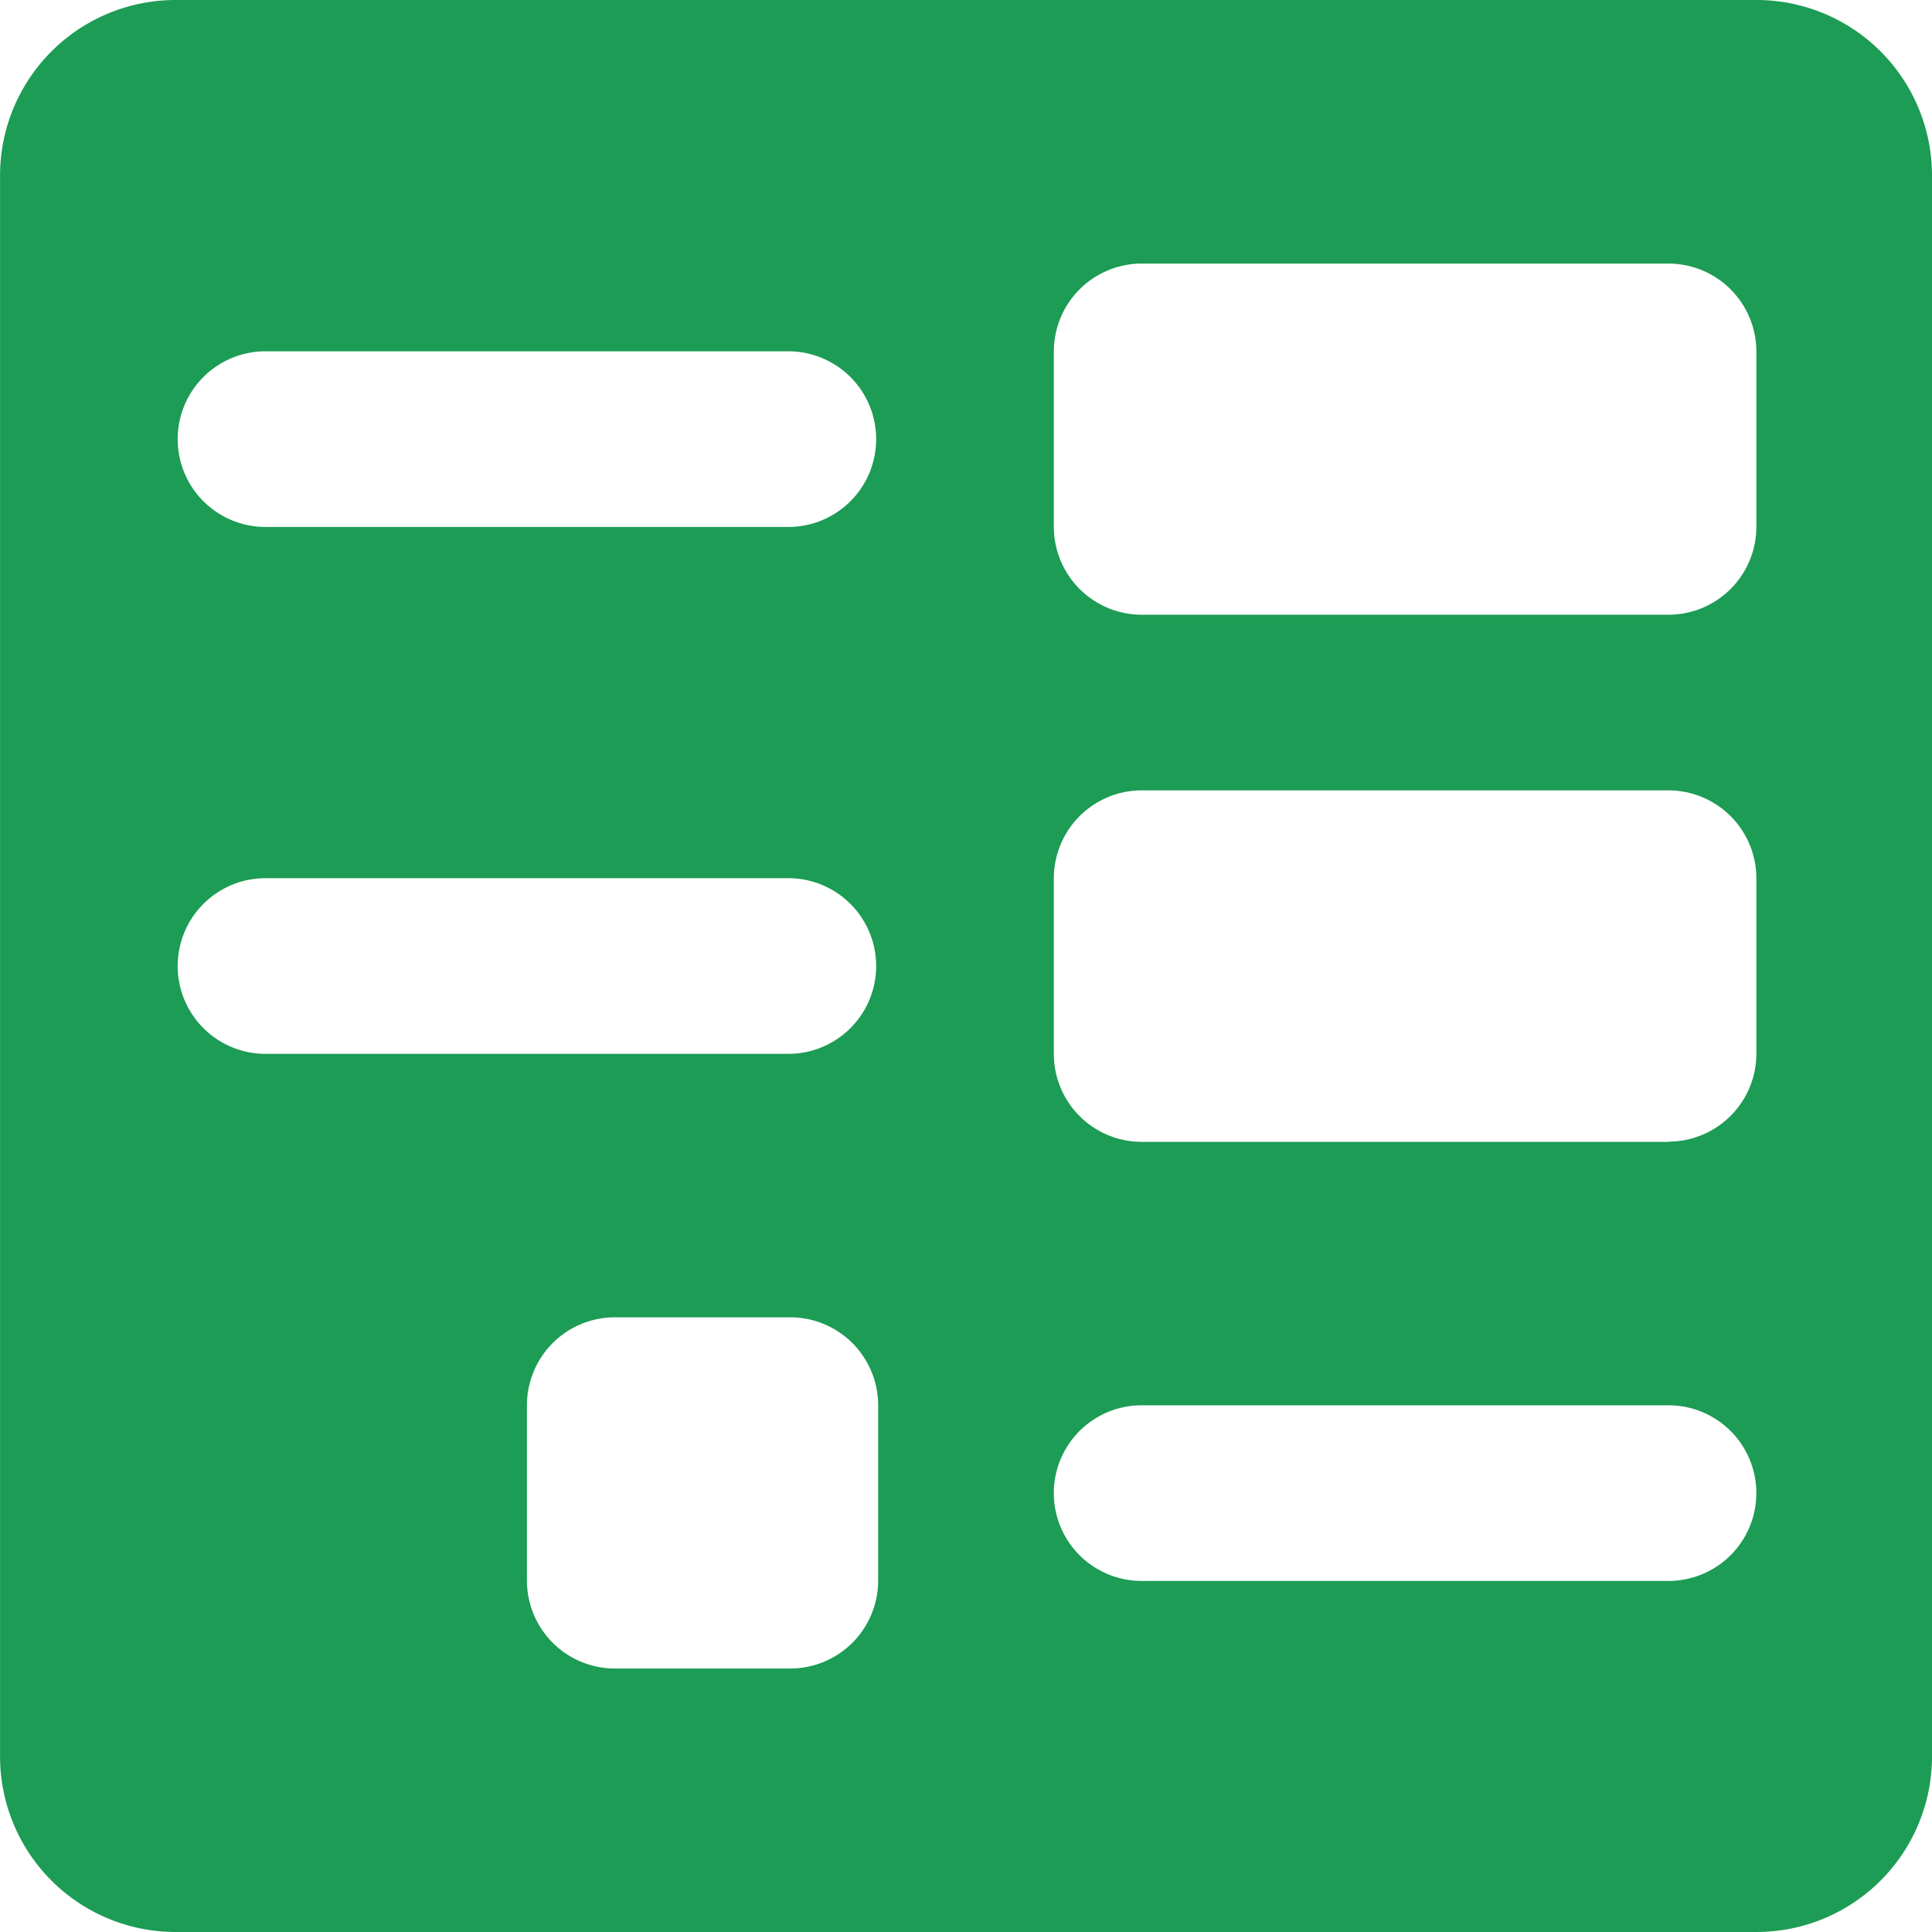 <svg xmlns="http://www.w3.org/2000/svg" width="40.382" height="40.382" viewBox="0 0 40.382 40.382">
  <path id="Path_13576" data-name="Path 13576" d="M99.867,63.156H66.828a3.669,3.669,0,0,0-3.671,3.671V99.867a3.669,3.669,0,0,0,3.671,3.671H99.867a3.669,3.669,0,0,0,3.671-3.671V66.828A3.669,3.669,0,0,0,99.867,63.156ZM79.676,74.17H68.663a1.836,1.836,0,0,1,0-3.671H79.676a1.836,1.836,0,0,1,0,3.671Zm18.355,1.835H87.018a1.839,1.839,0,0,1-1.835-1.835V70.5a1.839,1.839,0,0,1,1.835-1.835H98.031A1.839,1.839,0,0,1,99.867,70.5V74.17A1.839,1.839,0,0,1,98.031,76.005ZM79.676,85.183H68.663a1.836,1.836,0,0,1,0-3.671H79.676a1.836,1.836,0,0,1,0,3.671ZM98.031,96.2H87.018a1.835,1.835,0,0,1,0-3.671H98.031a1.835,1.835,0,1,1,0,3.671Zm0-9.177H87.018a1.839,1.839,0,0,1-1.835-1.835V81.511a1.839,1.839,0,0,1,1.835-1.835H98.031a1.839,1.839,0,0,1,1.836,1.835v3.671A1.839,1.839,0,0,1,98.031,87.018ZM79.676,98.031H76.005A1.839,1.839,0,0,1,74.17,96.2V92.525a1.839,1.839,0,0,1,1.835-1.835h3.671a1.839,1.839,0,0,1,1.835,1.835V96.2A1.839,1.839,0,0,1,79.676,98.031Z" transform="translate(-63.156 -63.156)" fill="#1c9c54"/>
</svg>
